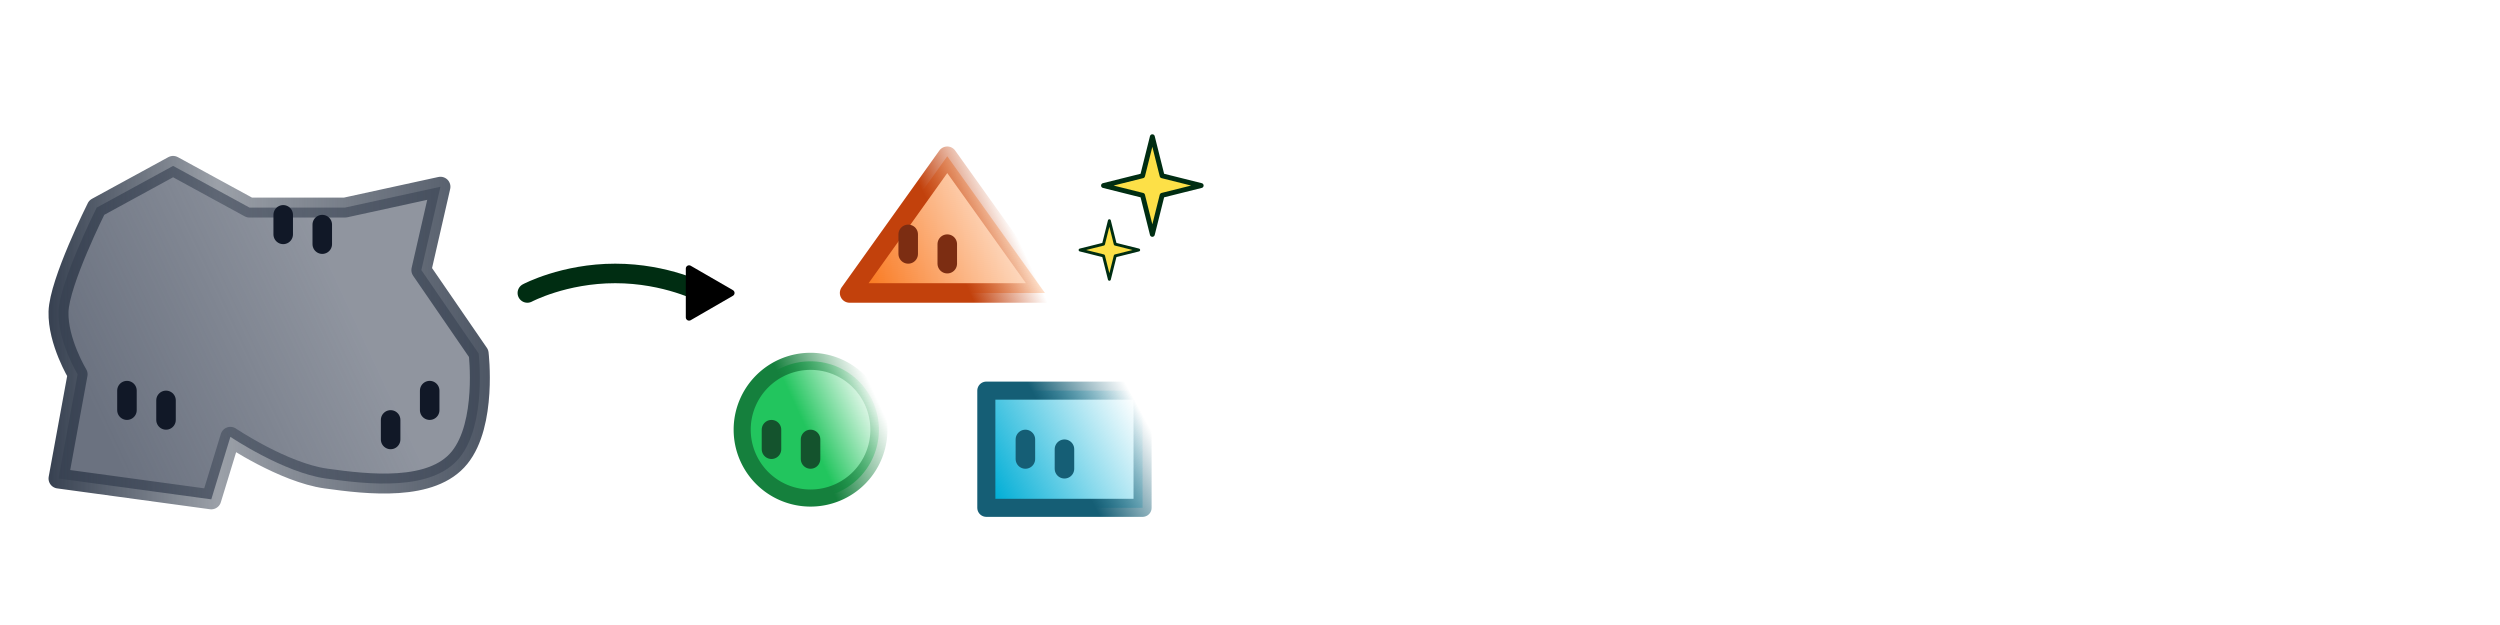 <?xml version="1.0" encoding="UTF-8" standalone="no"?>
<!-- Created with Inkscape (http://www.inkscape.org/) -->

<svg
   width="2048mm"
   height="512mm"
   viewBox="0 0 2048 512"
   version="1.1"
   id="svg5"
   inkscape:version="1.4 (86a8ad7, 2024-10-11)"
   sodipodi:docname="introduction.svg"
   inkscape:export-filename="logo.png"
   inkscape:export-xdpi="50.799999"
   inkscape:export-ydpi="50.799999"
   xmlns:inkscape="http://www.inkscape.org/namespaces/inkscape"
   xmlns:sodipodi="http://sodipodi.sourceforge.net/DTD/sodipodi-0.dtd"
   xmlns:xlink="http://www.w3.org/1999/xlink"
   xmlns="http://www.w3.org/2000/svg"
   xmlns:svg="http://www.w3.org/2000/svg">
  <sodipodi:namedview
     id="namedview7"
     pagecolor="#ffffff"
     bordercolor="#666666"
     borderopacity="1.0"
     inkscape:pageshadow="2"
     inkscape:pageopacity="0.0"
     inkscape:pagecheckerboard="0"
     inkscape:document-units="mm"
     showgrid="true"
     inkscape:zoom="0.35355339"
     inkscape:cx="989.9495"
     inkscape:cy="1002.6774"
     inkscape:window-width="1920"
     inkscape:window-height="1094"
     inkscape:window-x="-11"
     inkscape:window-y="-11"
     inkscape:window-maximized="1"
     inkscape:current-layer="layer1"
     units="mm"
     inkscape:snap-to-guides="false"
     inkscape:snap-grids="false"
     inkscape:showpageshadow="2"
     inkscape:deskcolor="#d1d1d1">
    <inkscape:grid
       type="xygrid"
       id="grid927"
       empspacing="8"
       units="mm"
       spacingx="1"
       spacingy="1"
       originx="0"
       originy="0" />
  </sodipodi:namedview>
  <defs
     id="defs2">
    <linearGradient
       id="linearGradient28"
       inkscape:collect="always">
      <stop
         style="stop-color:#374151;stop-opacity:1;"
         offset="0"
         id="stop28" />
      <stop
         style="stop-color:#374151;stop-opacity:0.498;"
         offset="0.383"
         id="stop30" />
      <stop
         style="stop-color:#374151;stop-opacity:0.886;"
         offset="1"
         id="stop29" />
    </linearGradient>
    <linearGradient
       id="linearGradient22"
       inkscape:collect="always">
      <stop
         style="stop-color:#6b7280;stop-opacity:1;"
         offset="0.067"
         id="stop22" />
      <stop
         style="stop-color:#6b7280;stop-opacity:0.753;"
         offset="0.691"
         id="stop23" />
    </linearGradient>
    <marker
       style="overflow:visible"
       id="Triangle"
       refX="0"
       refY="0"
       orient="auto-start-reverse"
       inkscape:stockid="Triangle arrow"
       markerWidth="0.5"
       markerHeight="0.5"
       viewBox="0 0 1 1"
       inkscape:isstock="true"
       inkscape:collect="always"
       preserveAspectRatio="xMidYMid">
      <path
         transform="scale(0.5)"
         style="fill:context-stroke;fill-rule:evenodd;stroke:context-stroke;stroke-width:1pt"
         d="M 5.77,0 -2.88,5 V -5 Z"
         id="path135" />
    </marker>
    <linearGradient
       id="linearGradient12"
       inkscape:collect="always">
      <stop
         style="stop-color:#c2410c;stop-opacity:1;"
         offset="0.461"
         id="stop12" />
      <stop
         style="stop-color:#c2410c;stop-opacity:0;"
         offset="0.771"
         id="stop13" />
    </linearGradient>
    <linearGradient
       id="linearGradient9"
       inkscape:collect="always">
      <stop
         style="stop-color:#f97316;stop-opacity:1;"
         offset="0"
         id="stop9" />
      <stop
         style="stop-color:#f97316;stop-opacity:0;"
         offset="1"
         id="stop11" />
    </linearGradient>
    <linearGradient
       id="linearGradient3"
       inkscape:collect="always">
      <stop
         style="stop-color:#155e75;stop-opacity:1;"
         offset="0.495"
         id="stop3" />
      <stop
         style="stop-color:#155e75;stop-opacity:0;"
         offset="1"
         id="stop8" />
    </linearGradient>
    <linearGradient
       id="linearGradient1"
       inkscape:collect="always">
      <stop
         style="stop-color:#00aed6;stop-opacity:1;"
         offset="0"
         id="stop1" />
      <stop
         style="stop-color:#00aed6;stop-opacity:0;"
         offset="1"
         id="stop2" />
    </linearGradient>
    <linearGradient
       id="swatch10"
       inkscape:swatch="solid">
      <stop
         style="stop-color:#0e7490;stop-opacity:1;"
         offset="0"
         id="stop10" />
    </linearGradient>
    <linearGradient
       id="linearGradient6"
       inkscape:collect="always">
      <stop
         style="stop-color:#15803d;stop-opacity:1;"
         offset="0.46"
         id="stop6" />
      <stop
         style="stop-color:#15803d;stop-opacity:0;"
         offset="1"
         id="stop7" />
    </linearGradient>
    <linearGradient
       id="linearGradient4"
       inkscape:collect="always">
      <stop
         style="stop-color:#22c55e;stop-opacity:1;"
         offset="0.475"
         id="stop4" />
      <stop
         style="stop-color:#22c55e;stop-opacity:0;"
         offset="1"
         id="stop5" />
    </linearGradient>
    <linearGradient
       inkscape:collect="always"
       xlink:href="#linearGradient4"
       id="linearGradient5"
       x1="9.622"
       y1="89.357"
       x2="118.378"
       y2="38.643"
       gradientUnits="userSpaceOnUse"
       gradientTransform="translate(600,288)" />
    <linearGradient
       inkscape:collect="always"
       xlink:href="#linearGradient6"
       id="linearGradient7"
       x1="9.622"
       y1="89.357"
       x2="118.378"
       y2="38.643"
       gradientUnits="userSpaceOnUse"
       gradientTransform="translate(600,288)" />
    <linearGradient
       inkscape:collect="always"
       xlink:href="#linearGradient1"
       id="linearGradient2"
       x1="-1.254"
       y1="94.428"
       x2="129.254"
       y2="33.571"
       gradientUnits="userSpaceOnUse"
       gradientTransform="matrix(1,0,0,0.857,808,313.143)" />
    <linearGradient
       inkscape:collect="always"
       xlink:href="#linearGradient3"
       id="linearGradient8"
       x1="-1.254"
       y1="94.428"
       x2="129.254"
       y2="33.571"
       gradientUnits="userSpaceOnUse"
       gradientTransform="matrix(1,0,0,0.857,808,313.143)" />
    <linearGradient
       inkscape:collect="always"
       xlink:href="#linearGradient9"
       id="linearGradient11"
       x1="136.245"
       y1="-35.129"
       x2="295.753"
       y2="-109.51"
       gradientUnits="userSpaceOnUse"
       gradientTransform="translate(560.001,256.32)" />
    <linearGradient
       inkscape:collect="always"
       xlink:href="#linearGradient12"
       id="linearGradient13"
       x1="136.245"
       y1="-35.129"
       x2="295.753"
       y2="-109.51"
       gradientUnits="userSpaceOnUse"
       gradientTransform="translate(560.001,256.32)" />
    <linearGradient
       inkscape:collect="always"
       xlink:href="#linearGradient22"
       id="linearGradient23"
       x1="48.678"
       y1="356.888"
       x2="376.337"
       y2="204.098"
       gradientUnits="userSpaceOnUse"
       gradientTransform="translate(8,-8)" />
    <linearGradient
       inkscape:collect="always"
       xlink:href="#linearGradient28"
       id="linearGradient29"
       x1="39.742"
       y1="272.493"
       x2="401.273"
       y2="272.493"
       gradientUnits="userSpaceOnUse" />
  </defs>
  <g
     inkscape:label="Layer 1"
     inkscape:groupmode="layer"
     id="layer1">
    <path
       style="fill:url(#linearGradient5);fill-opacity:1;stroke:url(#linearGradient7);stroke-width:14;stroke-linecap:round;stroke-linejoin:round;stroke-dasharray:none;stroke-opacity:1"
       id="path1"
       sodipodi:type="arc"
       sodipodi:cx="664"
       sodipodi:cy="352"
       sodipodi:rx="56"
       sodipodi:ry="56"
       sodipodi:start="0"
       sodipodi:end="6.2774756"
       sodipodi:open="true"
       sodipodi:arc-type="arc"
       d="m 720,352 a 56,56 0 0 1 -55.92,56 56,56 0 0 1 -56.08,-55.84 56,56 0 0 1 55.76,-56.159 56,56 0 0 1 56.239,55.68" />
    <path
       style="fill:#06b6d4;fill-opacity:1;stroke:#14532d;stroke-width:16;stroke-linecap:round;stroke-linejoin:round;stroke-dasharray:none;stroke-opacity:1"
       d="m 632,352 v 16"
       id="path2"
       sodipodi:nodetypes="cc" />
    <path
       style="fill:#06b6d4;fill-opacity:1;stroke:#14532d;stroke-width:16;stroke-linecap:round;stroke-linejoin:round;stroke-dasharray:none;stroke-opacity:1"
       d="m 664,360 v 16"
       id="path3"
       sodipodi:nodetypes="cc" />
    <path
       style="fill:url(#linearGradient11);fill-opacity:1;stroke:url(#linearGradient13);stroke-width:16;stroke-linecap:round;stroke-linejoin:round"
       d="M 776,128 696,240 H 856 Z"
       id="path8" />
    <rect
       style="fill:url(#linearGradient2);fill-opacity:1;stroke:url(#linearGradient8);stroke-width:14.813;stroke-linecap:round;stroke-linejoin:round"
       id="rect1"
       width="128"
       height="96"
       x="808"
       y="320" />
    <path
       style="fill:#06b6d4;fill-opacity:1;stroke:#155e75;stroke-width:16;stroke-linecap:round;stroke-linejoin:round;stroke-dasharray:none;stroke-opacity:1"
       d="m 872,368 v 16"
       id="path3-1"
       sodipodi:nodetypes="cc" />
    <path
       style="fill:#06b6d4;fill-opacity:1;stroke:#155e75;stroke-width:16;stroke-linecap:round;stroke-linejoin:round;stroke-dasharray:none;stroke-opacity:1"
       d="m 840,360 v 16"
       id="path2-5"
       sodipodi:nodetypes="cc" />
    <path
       style="fill:#06b6d4;fill-opacity:1;stroke:#7c2d12;stroke-width:16;stroke-linecap:round;stroke-linejoin:round;stroke-dasharray:none;stroke-opacity:1"
       d="m 776,200 v 16"
       id="path3-1-2"
       sodipodi:nodetypes="cc" />
    <path
       style="fill:#06b6d4;fill-opacity:1;stroke:#7c2d12;stroke-width:16;stroke-linecap:round;stroke-linejoin:round;stroke-dasharray:none;stroke-opacity:1"
       d="m 744,192 v 16"
       id="path2-5-7"
       sodipodi:nodetypes="cc" />
    <path
       style="fill:none;fill-opacity:1;stroke:#002d12;stroke-width:16;stroke-linecap:round;stroke-linejoin:round;stroke-opacity:1;marker-end:url(#Triangle)"
       d="m 432,240 c 0,0 29.952,-16 72,-16 42.048,0 72,16 72,16"
       id="path13"
       sodipodi:nodetypes="czc" />
    <path
       style="fill:#fde047;fill-opacity:1;stroke:#002d12;stroke-width:4;stroke-linecap:round;stroke-linejoin:round;stroke-dasharray:none;stroke-opacity:1"
       d="m 944,112 -8,32 -32,8 32,8 8,32 L 952,160 984,152 952,144 Z"
       id="path14"
       sodipodi:nodetypes="ccccccccc" />
    <path
       style="fill:#fde047;fill-opacity:1;stroke:#002d12;stroke-width:2.4;stroke-linecap:round;stroke-linejoin:round;stroke-dasharray:none;stroke-opacity:1"
       d="m 908.8,180.8 -4.8,19.2 -19.2,4.8 19.2,4.8 4.8,19.2 4.8,-19.2 19.2,-4.8 -19.2,-4.8 z"
       id="path14-6"
       sodipodi:nodetypes="ccccccccc" />
    <path
       style="fill:url(#linearGradient23);stroke:url(#linearGradient29);stroke-width:16.343;stroke-linecap:round;stroke-linejoin:round;stroke-dasharray:none;stroke-opacity:1"
       d="m 63.579,306.638 -15.644,85.362 125.155,17.072 15.644,-51.217 c 0,0 43.446,29.258 78.222,34.145 34.775,4.887 86.97,10.791 109.51,-17.072 22.54,-27.864 15.644,-85.362 15.644,-85.362 l -46.933,-68.29 15.644,-68.29 -78.222,17.072 h -78.222 l -62.577,-34.145 -62.577,34.145 c 0,0 -30.634,61.052 -31.289,85.362 -0.655,24.31 15.644,51.217 15.644,51.217 z"
       id="path15"
       sodipodi:nodetypes="cccczzccccccczc" />
    <path
       style="fill:#06b6d4;fill-opacity:1;stroke:#111827;stroke-width:16;stroke-linecap:round;stroke-linejoin:round;stroke-dasharray:none;stroke-opacity:1"
       d="m 136,328 v 16"
       id="path3-1-1"
       sodipodi:nodetypes="cc" />
    <path
       style="fill:#06b6d4;fill-opacity:1;stroke:#111827;stroke-width:16;stroke-linecap:round;stroke-linejoin:round;stroke-dasharray:none;stroke-opacity:1"
       d="m 104,320 v 16"
       id="path2-5-4"
       sodipodi:nodetypes="cc" />
    <path
       style="fill:#06b6d4;fill-opacity:1;stroke:#111827;stroke-width:16;stroke-linecap:round;stroke-linejoin:round;stroke-dasharray:none;stroke-opacity:1"
       d="m 352,320 v 16"
       id="path3-1-1-2"
       sodipodi:nodetypes="cc" />
    <path
       style="fill:#06b6d4;fill-opacity:1;stroke:#111827;stroke-width:16;stroke-linecap:round;stroke-linejoin:round;stroke-dasharray:none;stroke-opacity:1"
       d="m 320,344 v 16"
       id="path2-5-4-3"
       sodipodi:nodetypes="cc" />
    <path
       style="fill:#06b6d4;fill-opacity:1;stroke:#111827;stroke-width:16;stroke-linecap:round;stroke-linejoin:round;stroke-dasharray:none;stroke-opacity:1"
       d="m 264,184 v 16"
       id="path3-1-1-22"
       sodipodi:nodetypes="cc" />
    <path
       style="fill:#06b6d4;fill-opacity:1;stroke:#111827;stroke-width:16;stroke-linecap:round;stroke-linejoin:round;stroke-dasharray:none;stroke-opacity:1"
       d="m 232,176 v 16"
       id="path2-5-4-1"
       sodipodi:nodetypes="cc" />
  </g>
</svg>
